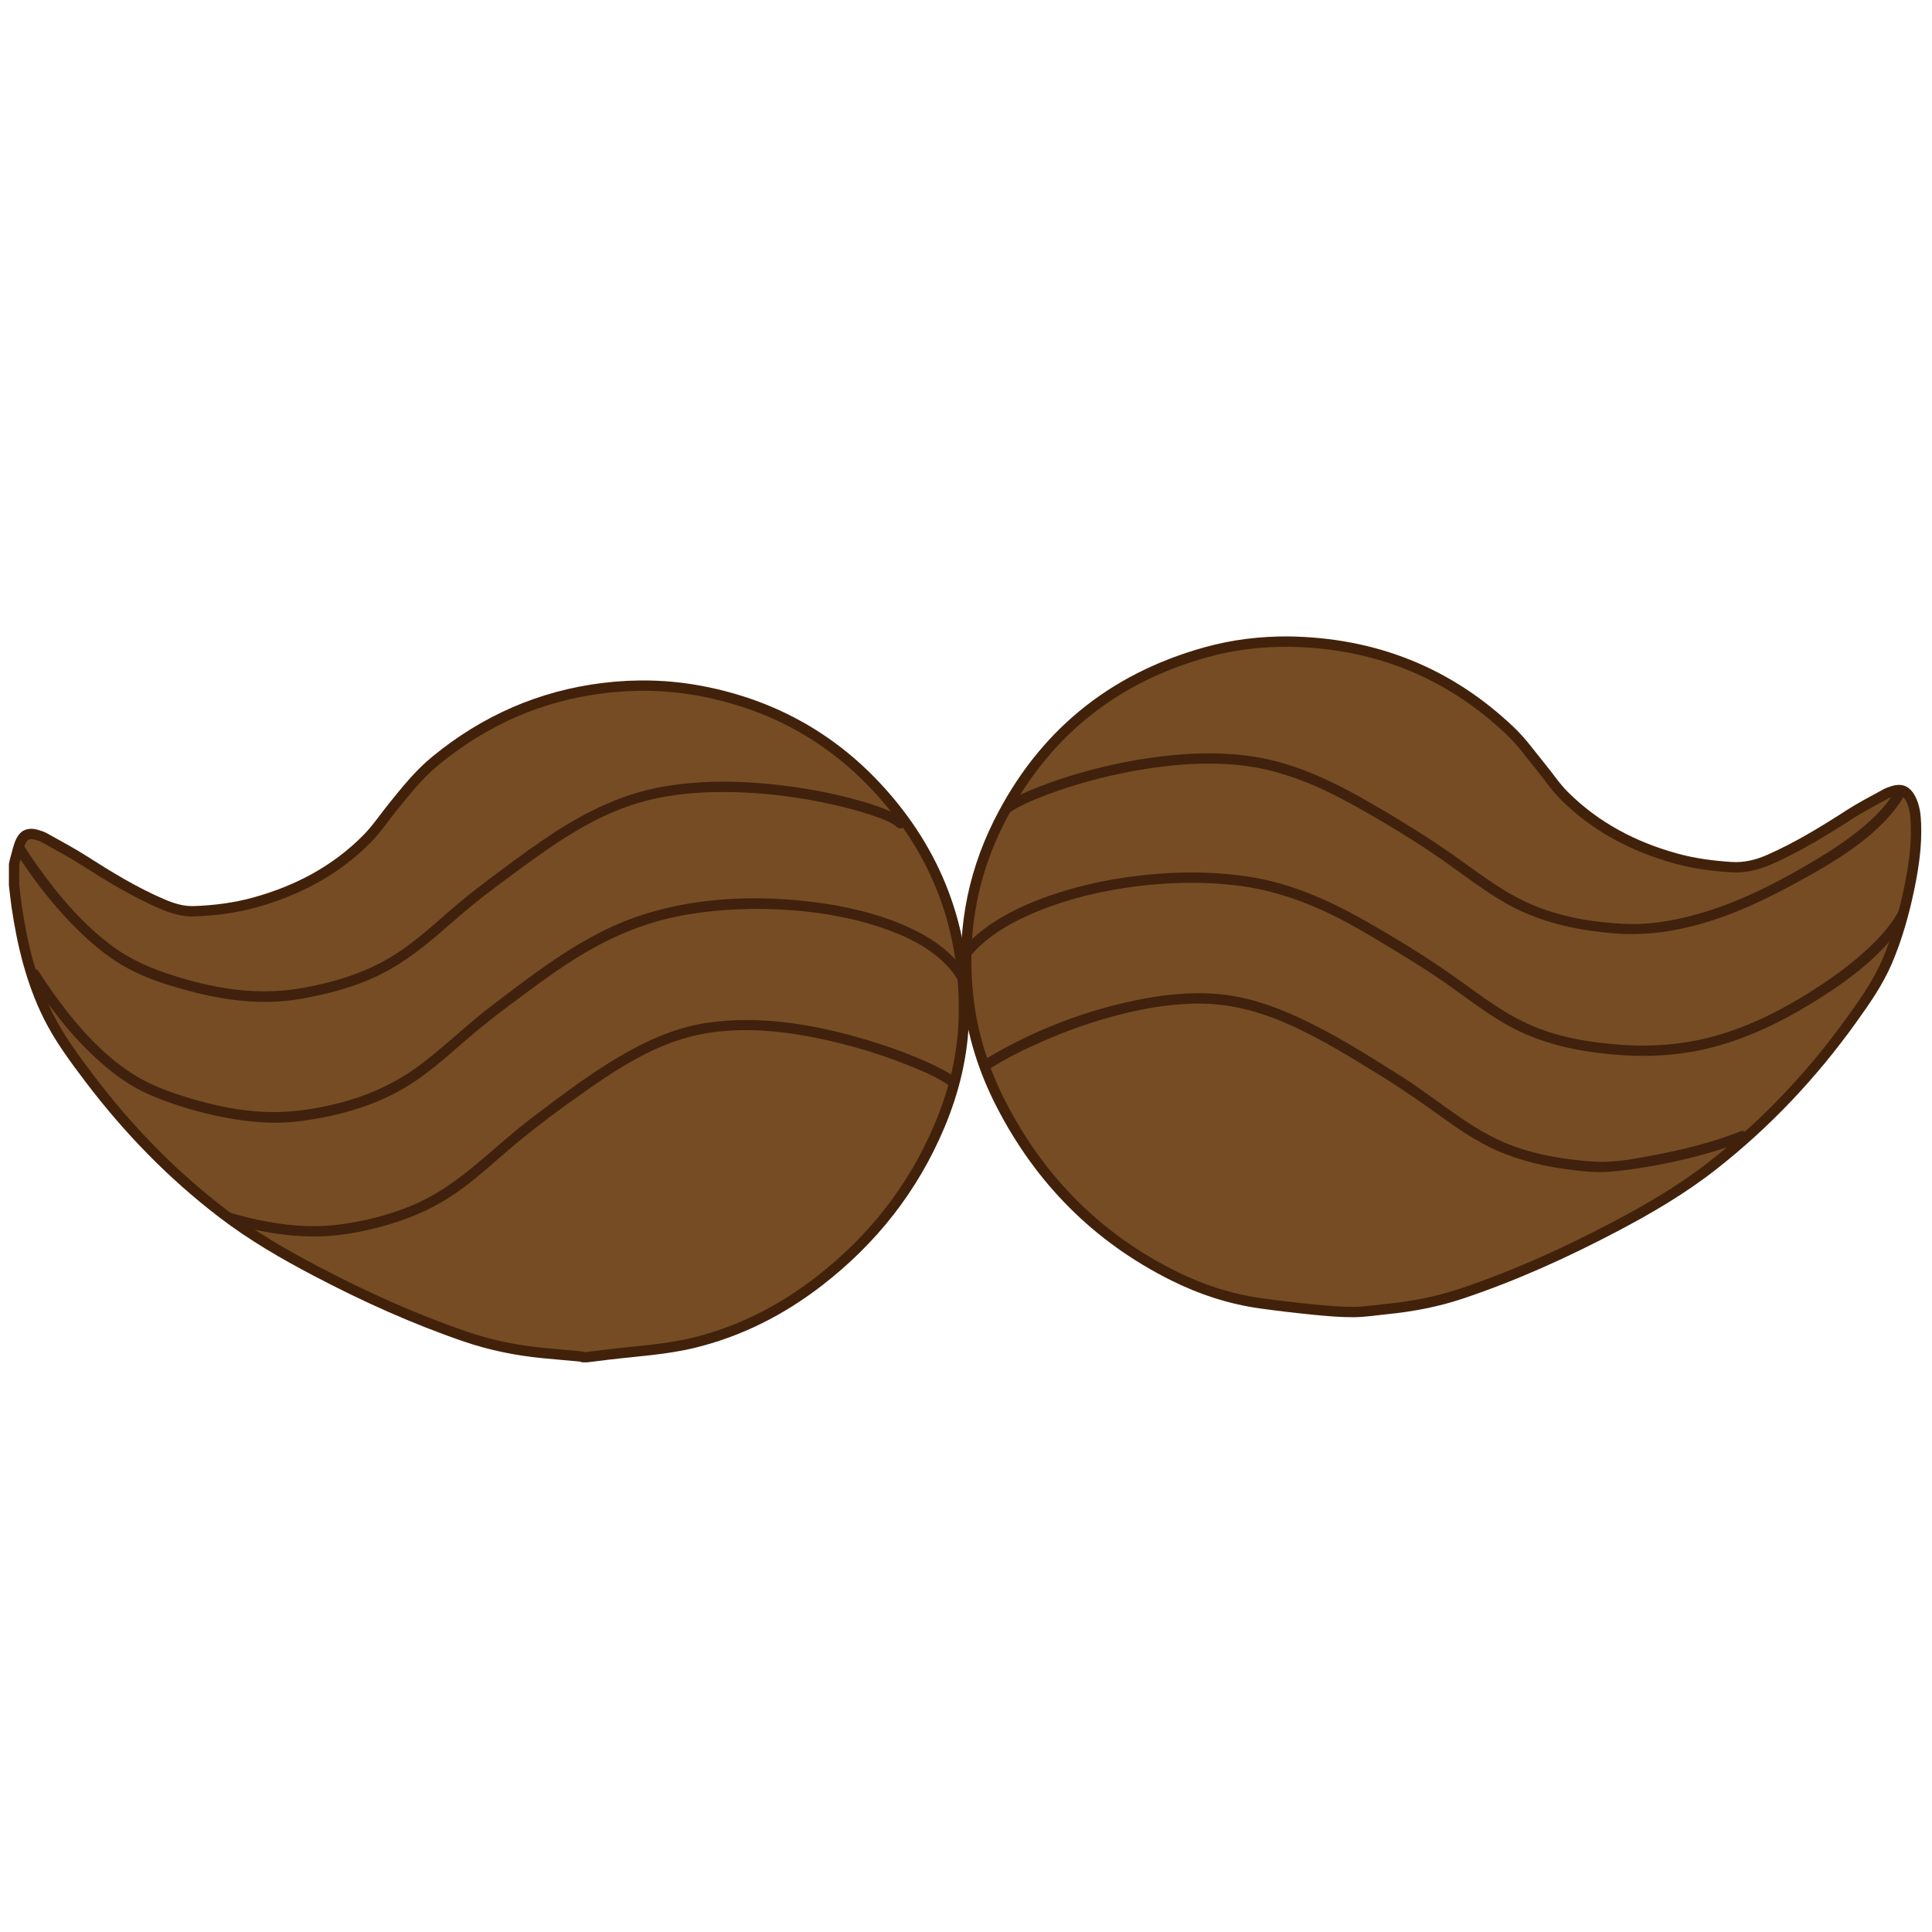 <?xml version="1.0" encoding="utf-8"?>
<!-- Generator: Adobe Illustrator 24.2.0, SVG Export Plug-In . SVG Version: 6.00 Build 0)  -->
<svg version="1.1" id="圖層_1" xmlns="http://www.w3.org/2000/svg" xmlns:xlink="http://www.w3.org/1999/xlink" x="0px" y="0px"
	 viewBox="0 0 560 560" style="enable-background:new 0 0 560 400;" xml:space="preserve">
<style type="text/css">
	.st0{fill:#754C24;stroke:#42210B;stroke-width:3;stroke-miterlimit:10;}
	.st1{clip-path:url(#SVGID_2_);}
	.st2{fill:#40210D;}
	.st3{clip-path:url(#SVGID_4_);}
</style>
<g>
	<path class="st0" d="M4.08,256.56c0-2,0-4,0-6c0.09-0.42,0.16-0.84,0.28-1.25c0.55-1.86,0.89-3.82,1.72-5.55
		c0.94-1.96,2.46-2.39,4.53-1.78c0.8,0.24,1.62,0.49,2.34,0.9c3.83,2.15,7.73,4.19,11.42,6.56c7.24,4.63,14.57,9.11,22.48,12.52
		c2.98,1.29,6.02,2.28,9.37,2.17c5.94-0.2,11.79-0.95,17.51-2.52c12.4-3.41,23.49-9.23,32.59-18.41c2.74-2.76,4.94-6.06,7.39-9.11
		c3.89-4.82,7.72-9.66,12.57-13.63c14.24-11.67,30.4-18.8,48.7-21.03c9.44-1.15,18.84-0.9,28.17,0.86
		c20.11,3.8,37.31,13.09,51.21,28.12c17.26,18.67,25.6,40.84,25.02,66.3c-0.25,10.91-2.76,21.36-6.96,31.39
		c-7.64,18.26-19.5,33.3-35.13,45.36c-10.79,8.32-22.7,14.41-35.98,17.69c-8.22,2.03-16.66,2.47-25.02,3.47
		c-2.05,0.25-4.09,0.5-6.14,0.76c-0.4,0-0.8,0-1.2,0c-0.3-0.08-0.6-0.2-0.91-0.23c-3.62-0.34-7.24-0.63-10.86-0.99
		c-7.57-0.75-14.99-2.26-22.2-4.72c-14.95-5.11-29.31-11.6-43.28-18.94c-9.45-4.96-18.68-10.31-27.18-16.81
		c-14.67-11.21-27.41-24.34-38.55-39.04c-4.39-5.8-8.75-11.66-11.99-18.19c-4.96-10-7.52-20.74-9.15-31.73
		C4.54,260.66,4.33,258.61,4.08,256.56z"/>
	<path class="st0" d="M373.47,185.97c24.85,0.35,46.45,8.84,64.46,26.07c3.19,3.05,5.77,6.72,8.59,10.15
		c2.31,2.8,4.32,5.89,6.88,8.44c9.13,9.1,20.19,14.88,32.55,18.26c5.18,1.42,10.48,2.1,15.83,2.45c3.95,0.26,7.59-0.65,11.15-2.22
		c8.14-3.6,15.7-8.22,23.16-13.03c3.38-2.18,6.99-4.02,10.52-5.97c0.66-0.36,1.39-0.6,2.11-0.83c2.31-0.72,3.82-0.11,4.99,2.04
		c1.26,2.31,1.54,4.85,1.64,7.42c0.25,6.31-0.66,12.51-1.93,18.67c-1.52,7.32-3.53,14.51-6.48,21.39
		c-2.59,6.03-6.35,11.37-10.14,16.66c-11.41,15.93-24.72,30.06-40.14,42.18c-8.92,7.02-18.68,12.73-28.71,18
		c-14.3,7.52-28.98,14.17-44.32,19.31c-7.04,2.36-14.28,3.74-21.65,4.47c-3.22,0.32-6.44,0.85-9.66,0.87
		c-3.78,0.02-7.58-0.32-11.35-0.69c-5.21-0.51-10.41-1.12-15.59-1.84c-8.85-1.24-17.26-4-25.24-7.98
		c-22.18-11.06-38.73-27.82-50.01-49.81c-4.98-9.71-8.26-20.01-9.48-30.87c-1.97-17.63,0.81-34.55,8.71-50.43
		c12.63-25.41,32.76-41.98,60.13-49.6C357.32,186.89,365.33,185.92,373.47,185.97z"/>
</g>
<g>
	<defs>
		<path id="SVGID_1_" d="M449.36,225.68c3.37,6.29,24.52,25.65,55.54,25.65c6.38,0,22.33-9.57,27.58-12.97
			c1.02-0.66,15.29-10.49,18.68-9.36c9.57,3.19,1.09,41.16-6.38,54.23c-3.81,6.66-19.78,32.05-47.85,54.23
			c-18.96,14.98-49.61,28.66-62.2,33.49c-15.81,6.07-22.33,7.97-44.66,9.57c-0.58,0.04-20.85-2.06-25.5-2.82
			c-44.33-7.23-84.55-52.08-84.55-98.46c0-51.53,41.77-93.3,93.3-93.3c25.76,0,49.09,10.44,65.98,27.33"/>
	</defs>
	<clipPath id="SVGID_2_">
		<use xlink:href="#SVGID_1_"  style="overflow:visible;"/>
	</clipPath>
	<g class="st1">
		<g>
			<g>
				<path class="st2" d="M291.83,236.22C292.03,235.89,291.72,236.33,291.83,236.22c0.08-0.1,0.17-0.2,0.27-0.29
					c0.11-0.11,0.23-0.21,0.36-0.3c-0.33,0.27,0.23-0.16,0.32-0.23c0.81-0.56,1.68-1.05,2.56-1.51c2.63-1.38,5.39-2.51,8.16-3.55
					c8.28-3.1,16.9-5.39,25.6-6.96c9.87-1.78,20.03-2.6,30.04-1.61c11.59,1.16,22.38,5.67,32.51,11.24
					c9.82,5.39,19.5,11.31,28.63,17.8c6.32,4.5,12.48,9.31,19.48,12.73c8.69,4.25,18.18,6.15,27.76,6.98
					c7.67,0.67,15.22-0.13,22.69-1.99c11.36-2.82,21.91-7.92,32.11-13.56c9.35-5.18,19.19-11.06,26.12-19.36
					c1.44-1.72,2.74-3.54,3.78-5.52c0.9-1.71-1.69-3.22-2.59-1.51c-2.26,4.29-5.71,7.82-9.38,10.93c-4.26,3.62-8.96,6.72-13.75,9.6
					c-10.13,6.08-20.82,11.67-32.14,15.16c-7.4,2.28-15.23,3.83-23.01,3.53c-9.45-0.37-19.27-2.02-27.97-5.86
					c-7.19-3.18-13.48-7.88-19.83-12.45c-8.7-6.26-17.86-11.91-27.15-17.24c-10.22-5.87-21.15-11.08-32.89-12.91
					c-10.04-1.56-20.27-1.09-30.3,0.36c-9.15,1.32-18.2,3.51-26.95,6.49c-3.26,1.11-6.49,2.34-9.63,3.76
					c-2.01,0.91-4.06,1.87-5.83,3.2c-0.59,0.45-1.17,0.92-1.56,1.56C288.24,236.37,290.83,237.88,291.83,236.22L291.83,236.22z"/>
			</g>
		</g>
		<g>
			<g>
				<path class="st2" d="M281.08,277.3c5.14-6.15,12.48-10.23,19.81-13.21c8.94-3.63,18.47-5.89,28.03-7.12
					c9.73-1.25,19.66-1.49,29.41-0.34c11.29,1.34,21.82,5.28,31.81,10.62c5.56,2.98,10.94,6.28,16.31,9.58
					c4.32,2.66,8.61,5.34,12.76,8.26c6.43,4.52,12.63,9.47,19.65,13.07c8.63,4.42,18.1,6.48,27.7,7.4
					c7.95,0.76,15.86,0.69,23.75-0.68c11.67-2.03,22.51-6.8,32.66-12.8c9.65-5.71,19.49-12.49,26.51-21.36
					c1.4-1.77,2.68-3.62,3.74-5.62c0.9-1.71-1.69-3.23-2.59-1.51c-2.3,4.38-5.68,8.09-9.29,11.45c-4.3,4.01-9.04,7.53-13.95,10.76
					c-10.03,6.59-20.83,12.21-32.55,15.08c-7.82,1.92-15.84,2.53-23.87,2.03c-9.7-0.61-19.55-2.16-28.43-6.27
					c-7.11-3.29-13.34-8.06-19.67-12.6c-8.9-6.37-18.3-12.14-27.83-17.51c-10.05-5.66-20.66-10.35-32.1-12.25
					c-9.64-1.6-19.51-1.73-29.23-0.84c-9.78,0.89-19.53,2.77-28.83,5.96c-7.99,2.74-15.93,6.44-22.31,12.06
					c-1.3,1.14-2.51,2.38-3.62,3.71C277.73,276.65,279.84,278.78,281.08,277.3L281.08,277.3z"/>
			</g>
		</g>
		<g>
			<g>
				<path class="st2" d="M286.61,309.94c4.92-3.14,10.2-5.74,15.54-8.08c7.14-3.14,14.55-5.75,22.1-7.7
					c7.99-2.06,16.23-3.4,24.5-3.25c8.88,0.16,17.3,2.63,25.37,6.26c9.12,4.1,17.61,9.42,26.11,14.64
					c6.21,3.82,12.12,7.99,18.04,12.24c4.98,3.58,10.08,7,15.71,9.48c6.97,3.07,14.37,4.72,21.91,5.61c3.24,0.38,6.5,0.75,9.76,0.55
					c3.12-0.19,6.23-0.61,9.32-1.08c8.3-1.28,16.57-3.12,24.56-5.73c1.95-0.64,3.88-1.33,5.79-2.08c1.77-0.7,1-3.6-0.8-2.89
					c-7.95,3.15-16.33,5.25-24.72,6.84c-5.76,1.09-11.94,2.36-17.83,1.95c-8.16-0.56-16.35-1.84-24.02-4.76
					c-5.76-2.2-11.01-5.43-16.03-8.96c-5.57-3.91-10.99-8.02-16.76-11.65c-8.37-5.27-16.82-10.57-25.7-14.95
					c-8.21-4.05-16.93-7.37-26.11-8.22c-8.18-0.76-16.47,0.16-24.48,1.84c-14.16,2.96-28.2,8.3-40.74,15.52
					c-1.02,0.59-2.04,1.2-3.03,1.83C283.48,308.38,284.98,310.98,286.61,309.94L286.61,309.94z"/>
			</g>
		</g>
		<g>
			<g>
				<path class="st2" d="M285.86,310.14c1.93,0,1.93-3,0-3C283.93,307.14,283.92,310.14,285.86,310.14L285.86,310.14z"/>
			</g>
		</g>
	</g>
</g>
<g>
	<defs>
		<path id="SVGID_3_" d="M110.17,238.44c-3.37,6.29-24.52,25.65-55.54,25.65c-6.38,0-22.33-9.57-27.58-12.97
			c-1.02-0.66-15.29-10.49-18.68-9.36c-9.57,3.19-1.09,41.16,6.38,54.23c3.81,6.66,19.78,32.05,47.85,54.23
			c18.96,14.98,49.61,28.66,62.2,33.49c15.81,6.07,22.33,7.97,44.66,9.57c0.58,0.04,20.85-2.06,25.5-2.82
			c44.33-7.23,84.55-52.08,84.55-98.46c0-51.53-41.77-93.3-93.3-93.3c-25.76,0-49.09,10.44-65.98,27.33"/>
	</defs>
	<clipPath id="SVGID_4_">
		<use xlink:href="#SVGID_3_"  style="overflow:visible;"/>
	</clipPath>
	<g class="st3">
		<g>
			<g>
				<path class="st2" d="M262.31,237.96c-1.02-1.4-2.77-2.15-4.32-2.82c-2.81-1.22-5.73-2.17-8.68-3.01
					c-8.51-2.43-17.29-3.98-26.09-4.86c-10.26-1.02-20.7-1.04-30.88,0.72c-11.45,1.97-21.89,6.97-31.59,13.25
					c-5.26,3.41-10.31,7.14-15.34,10.88c-4.16,3.1-8.31,6.2-12.29,9.53c-6.09,5.11-11.86,10.7-18.58,14.99
					c-8.03,5.13-17.12,7.95-26.44,9.66c-7.6,1.4-15.38,1.35-23.17,0.07c-5.81-0.96-11.53-2.48-17.1-4.41
					c-5.42-1.87-10.4-4.15-15.04-7.55c-8.61-6.31-15.77-14.71-21.91-23.38c-1.26-1.78-2.48-3.6-3.66-5.44
					c-1.04-1.62-3.63-0.12-2.59,1.51c5.51,8.64,11.96,16.86,19.44,23.89c3.91,3.67,8.17,7.07,12.89,9.65
					c5.26,2.88,11.2,4.76,16.96,6.35c8.71,2.41,17.93,3.87,26.99,3.28c4.35-0.28,8.69-1.13,12.93-2.11
					c4.8-1.11,9.51-2.58,14.03-4.57c7.27-3.2,13.54-7.94,19.53-13.09c3.22-2.77,6.41-5.59,9.7-8.28c4.35-3.56,8.91-6.86,13.43-10.2
					c9.93-7.32,20.33-14.53,32.11-18.53c9.69-3.29,20.07-4.14,30.25-3.88c9.62,0.24,19.23,1.5,28.62,3.62
					c3.6,0.81,7.18,1.75,10.68,2.91c2.32,0.77,4.44,1.48,6.51,2.66c0.3,0.17,0.59,0.36,0.88,0.56c-0.35-0.25,0.51,0.6,0.14,0.1
					C260.84,241.01,263.45,239.52,262.31,237.96L262.31,237.96z"/>
			</g>
		</g>
		<g>
			<g>
				<path class="st2" d="M280.22,282.59c-3.79-6.55-10.48-10.94-17.24-13.98c-8.6-3.87-17.89-5.97-27.22-7.15
					c-20.04-2.52-41.72-0.98-60.09,7.95c-11.81,5.74-22.36,13.9-32.78,21.81c-7.03,5.33-13.35,11.5-20.34,16.87
					c-7.23,5.55-15.31,9.33-24.13,11.6c-8.61,2.22-16.89,3.22-25.77,2.31c-5.59-0.58-11.11-1.77-16.49-3.34
					c-6.02-1.76-12.08-3.82-17.4-7.19c-9.5-6.01-17.15-14.91-23.59-24c-1.36-1.92-2.68-3.88-3.95-5.87
					c-1.04-1.62-3.63-0.12-2.59,1.51c5.8,9.09,12.55,17.82,20.69,24.95c4.2,3.68,8.82,7,13.97,9.22c5.99,2.59,12.33,4.56,18.7,5.98
					c8.28,1.84,17.02,2.82,25.47,1.66c10.01-1.37,20.12-4.07,28.95-9.1c7.19-4.09,13.27-9.73,19.51-15.09
					c3.88-3.33,7.89-6.47,11.99-9.53c5.33-3.98,10.66-7.97,16.21-11.64c9.74-6.42,20.08-11.39,31.54-13.79
					c9.78-2.05,19.86-2.63,29.83-2.18c9.76,0.44,19.55,1.91,28.86,4.91c7.42,2.39,15.07,5.86,20.43,11.71
					c1.1,1.2,2.05,2.49,2.87,3.9C278.6,285.78,281.19,284.27,280.22,282.59L280.22,282.59z"/>
			</g>
		</g>
		<g>
			<g>
				<path class="st2" d="M278.22,313.59c-0.76-1.05-1.91-1.77-3.01-2.44c-1.78-1.08-3.66-2-5.54-2.87
					c-5.76-2.65-11.74-4.83-17.81-6.67c-15.07-4.57-31.44-7.48-47.16-5.1c-8.99,1.36-17.35,5.15-25.14,9.73
					c-8.97,5.28-17.3,11.64-25.58,17.91c-10.83,8.2-20.16,18.66-32.66,24.42c-7.43,3.42-15.87,5.54-23.92,6.48
					c-7.54,0.88-15.28,0.08-22.67-1.48c-2.75-0.58-5.46-1.29-8.15-2.09c-1.86-0.55-2.65,2.35-0.8,2.89c8.68,2.57,17.78,4.22,26.85,4
					c7.68-0.19,15.49-1.91,22.77-4.3c6.59-2.16,12.75-5.29,18.34-9.39c5.32-3.91,10.15-8.43,15.2-12.67
					c7.09-5.96,14.63-11.47,22.22-16.76c8.23-5.73,17.06-11.22,26.72-14.15c14.97-4.54,31.61-2.27,46.49,1.53
					c6.67,1.7,13.25,3.84,19.63,6.44c3.79,1.55,7.76,3.2,11.11,5.6c0.29,0.21-0.22-0.2,0.1,0.07c0.08,0.07,0.17,0.13,0.24,0.21
					c0.14,0.13,0.53,0.63,0.18,0.15C276.76,316.66,279.36,315.16,278.22,313.59L278.22,313.59z"/>
			</g>
		</g>
	</g>
</g>
</svg>
